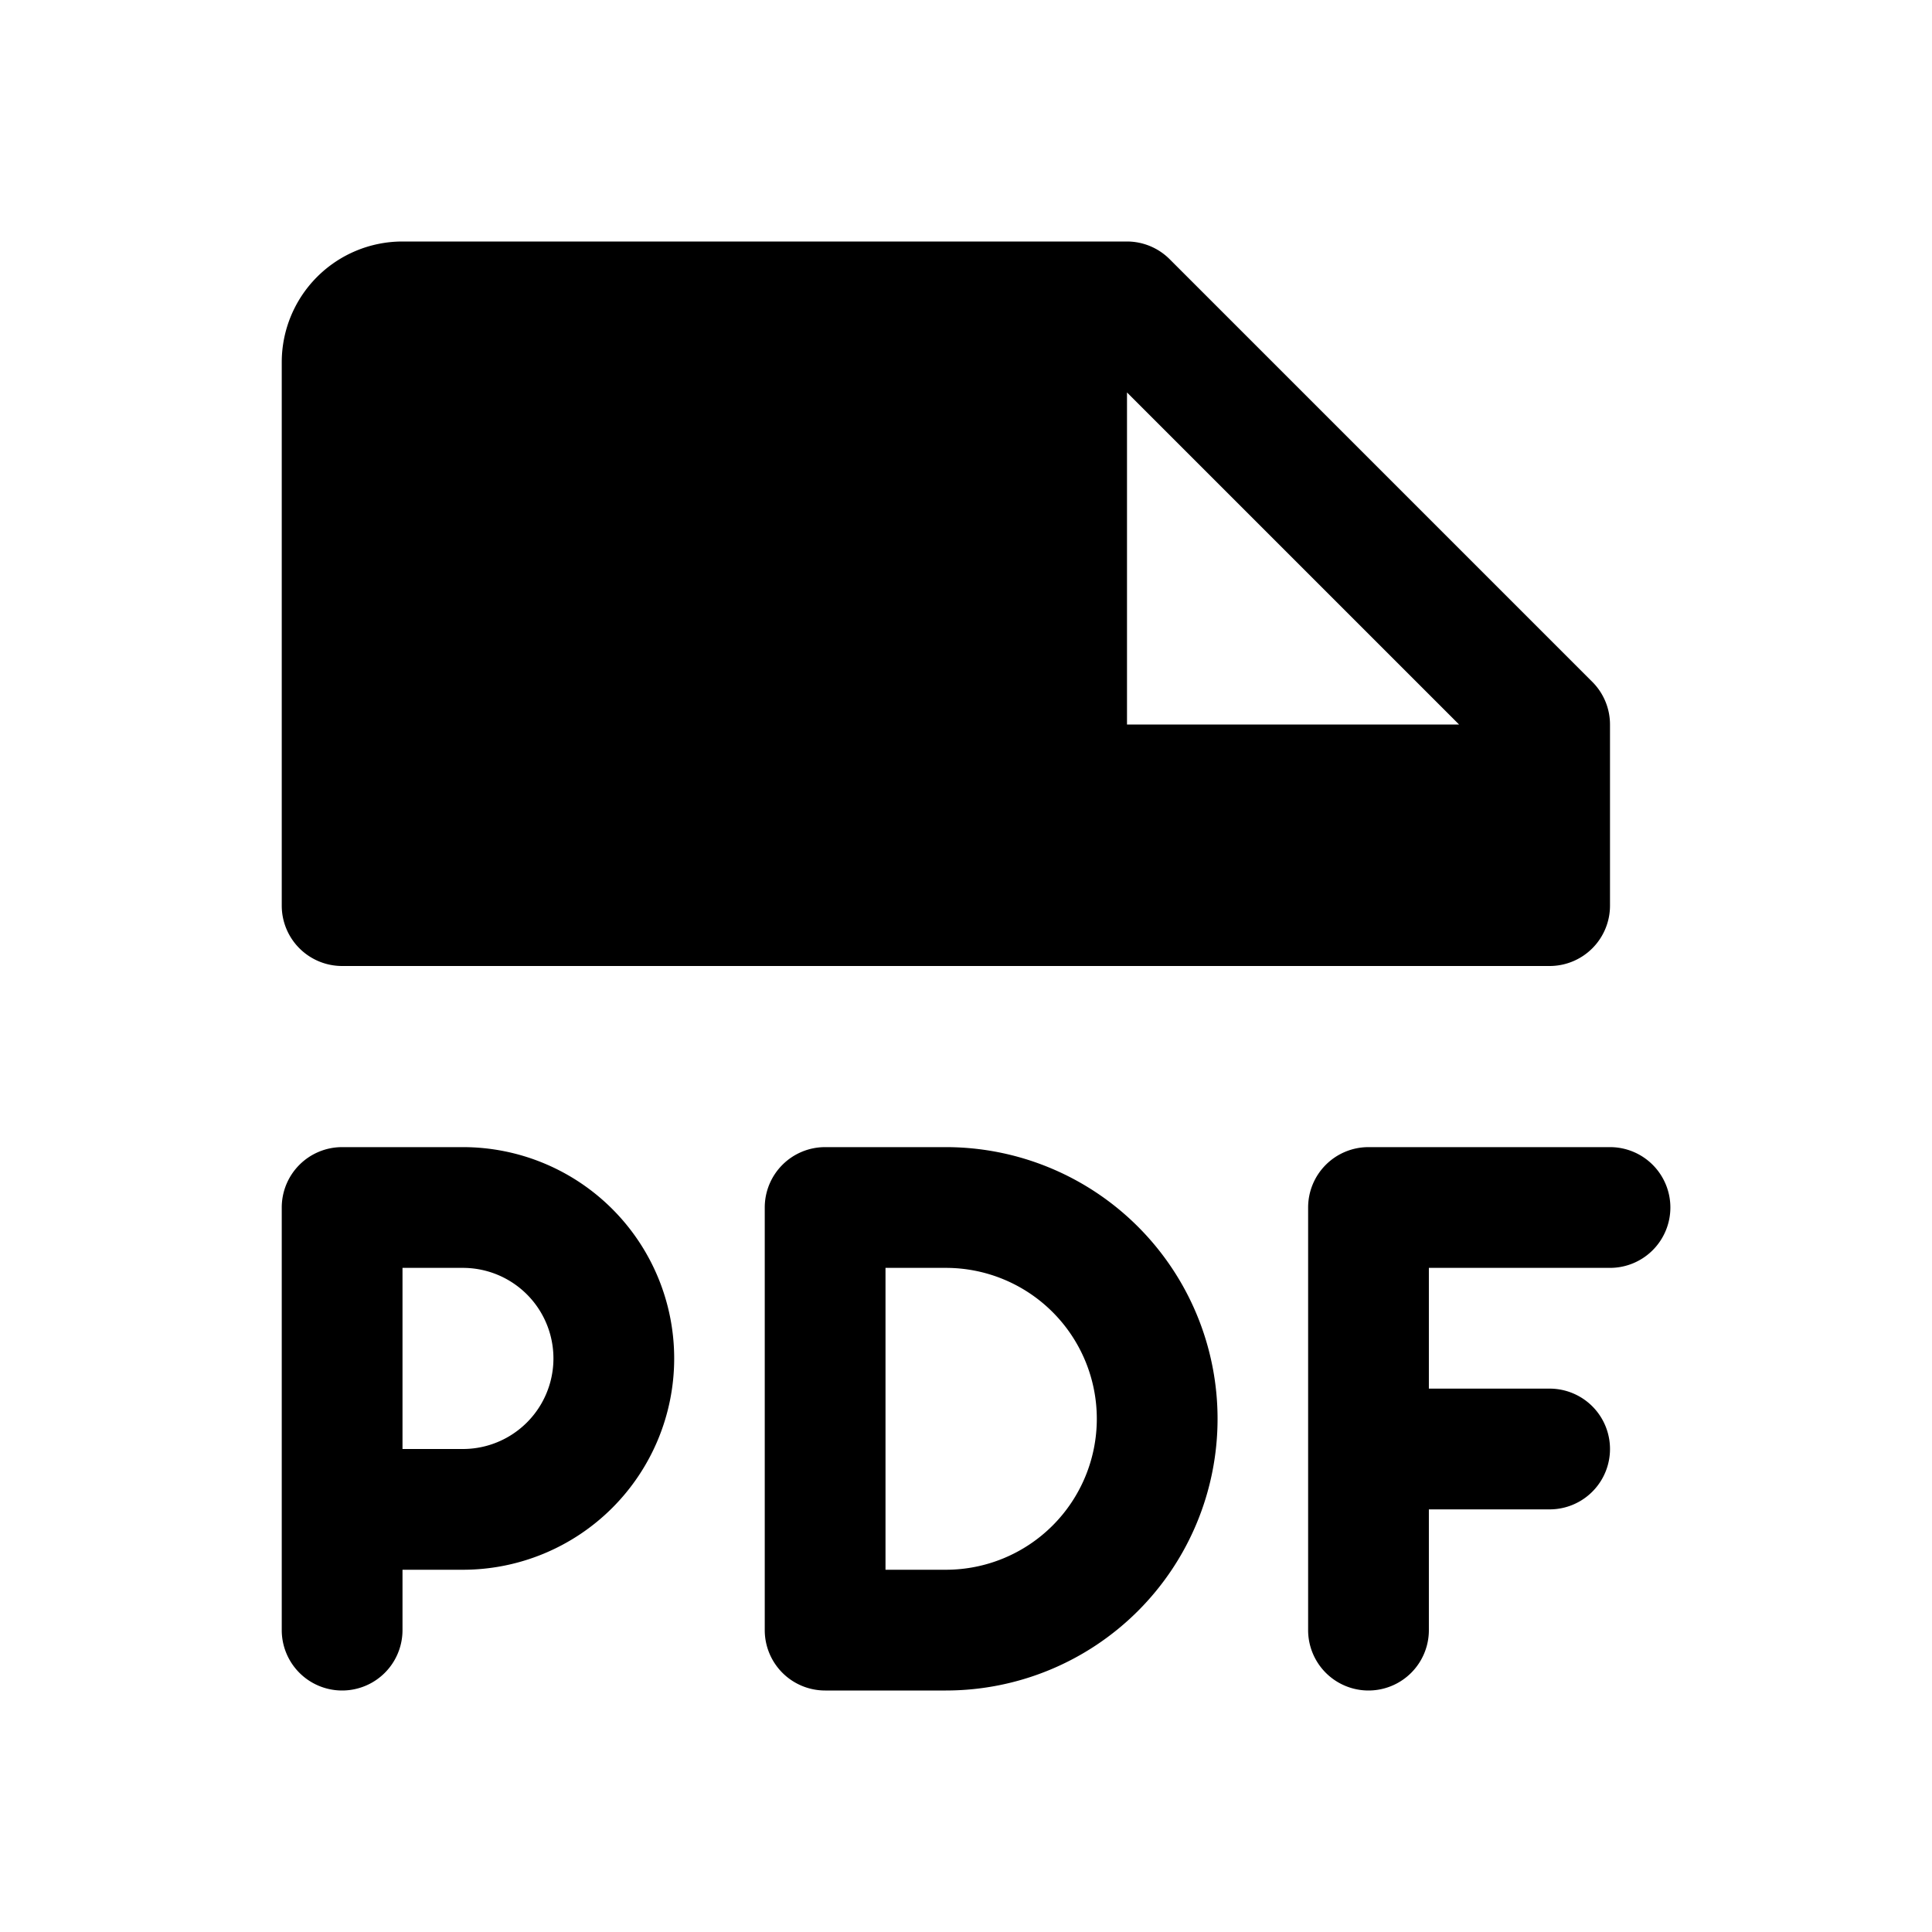 <svg width="24" height="24" fill="currentColor" viewBox="0 0 24 24">
  <path d="M4.25 12h15a.75.75 0 0 0 .75-.75V9a.75.75 0 0 0-.22-.53l-5.25-5.25A.75.75 0 0 0 14 3H5a1.5 1.5 0 0 0-1.5 1.5v6.75a.75.75 0 0 0 .75.75ZM14 4.875 18.125 9H14V4.875ZM20.75 15a.75.75 0 0 1-.75.75h-2.25v1.5h1.5a.75.75 0 1 1 0 1.5h-1.5v1.5a.75.75 0 1 1-1.5 0V15a.75.75 0 0 1 .75-.75h3a.75.75 0 0 1 .75.75Zm-15-.75h-1.5a.75.75 0 0 0-.75.75v5.25a.75.75 0 1 0 1.5 0v-.75h.75a2.625 2.625 0 0 0 0-5.25Zm0 3.75H5v-2.25h.75a1.125 1.125 0 1 1 0 2.25Zm6-3.75h-1.5a.75.75 0 0 0-.75.75v5.25a.75.75 0 0 0 .75.75h1.5a3.375 3.375 0 0 0 0-6.75Zm0 5.25H11v-3.75h.75a1.875 1.875 0 1 1 0 3.75Z"/>
</svg>

